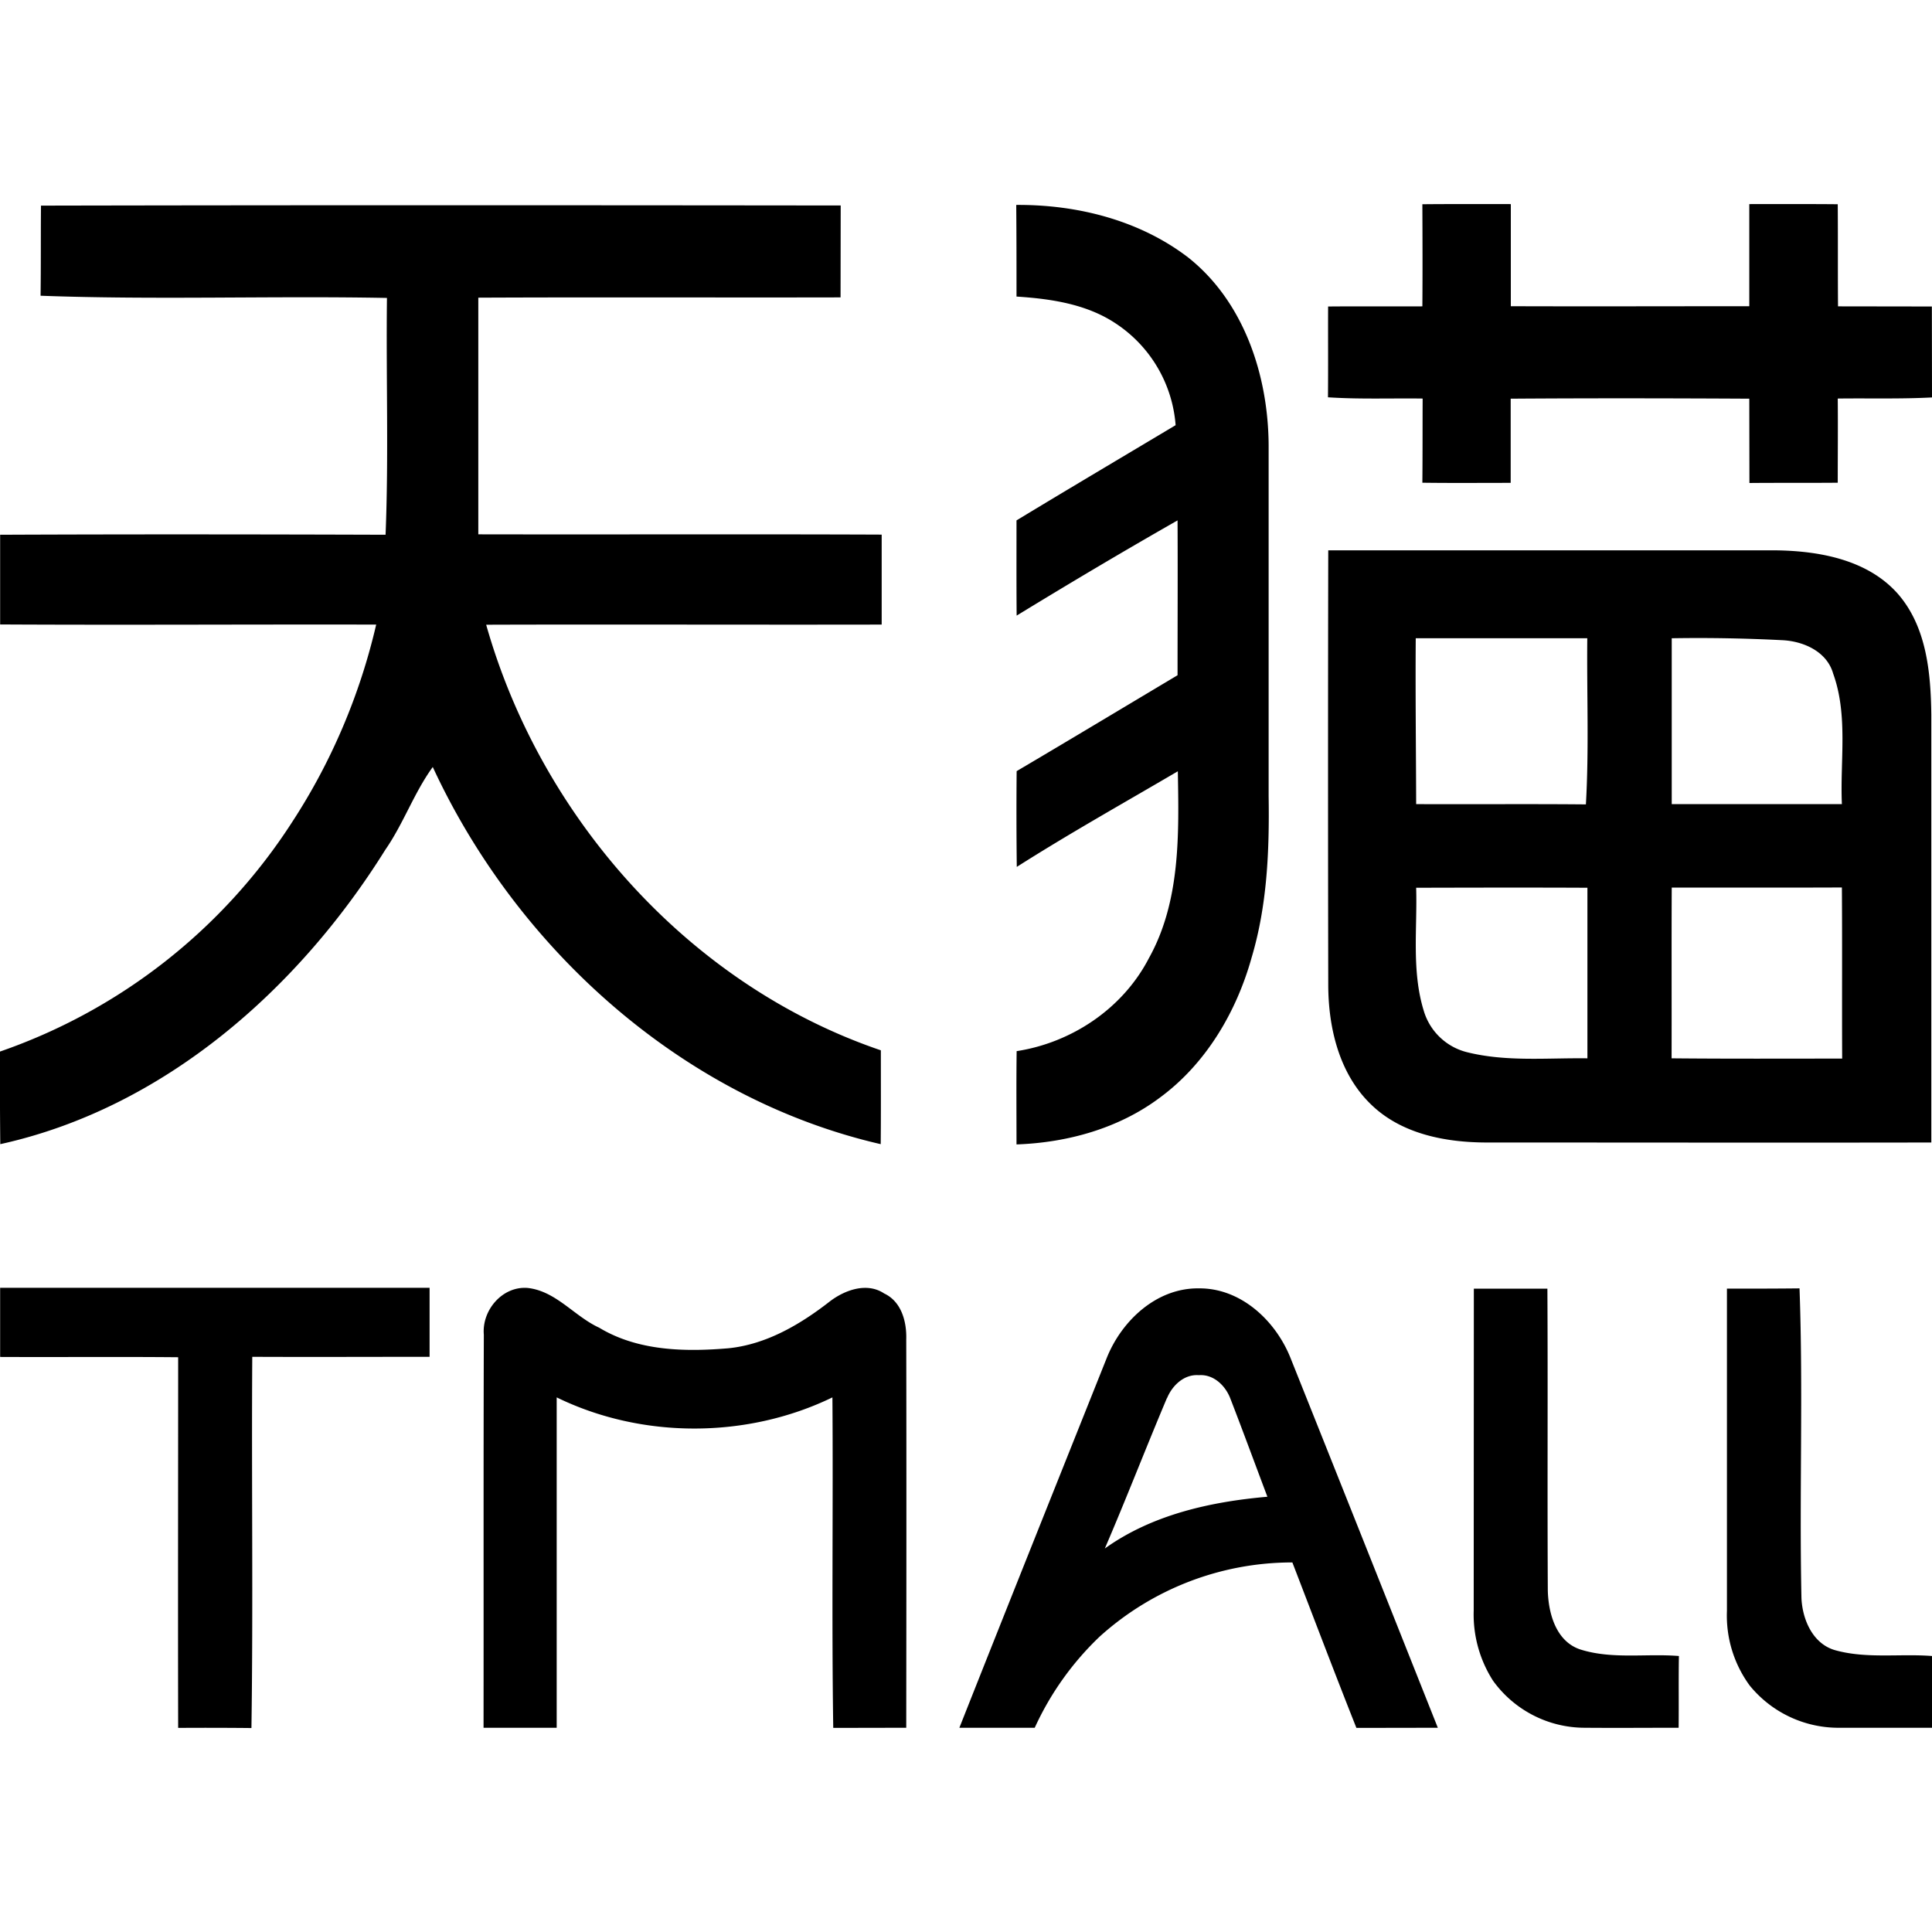 <svg data-tags="t mall" xmlns="http://www.w3.org/2000/svg" viewBox="0 0 14 14"><path d="M6.014 9.43c.109-.083.269-.14.393-.057.126.059.164.206.16.333.002.938.001 1.876 0 2.814l-.529.001c-.012-.798 0-1.597-.006-2.395-.618.3-1.38.302-1.998 0v2.394h-.53c.001-.95-.001-1.9.002-2.849-.015-.177.135-.353.318-.338.206.023.337.205.518.288.28.169.62.176.937.149.275-.028.521-.173.735-.34zm6.501-.092c.175 0 .35 0 .525-.002.027.747-.002 1.496.014 2.245.007.157.084.334.248.378.227.062.466.023.698.041v.52h-.663a.83.83 0 01-.658-.306.857.857 0 01-.165-.54V9.337zM0 9.332h3.113v.5c-.429 0-.857.002-1.285 0-.006.897.007 1.793-.006 2.69a31.33 31.33 0 00-.531-.001c-.002-.896 0-1.791 0-2.686-.43-.004-.86 0-1.29-.002v-.501zm10.68.006h.533c.004.729-.001 1.458.003 2.187.004.167.06.373.24.429.229.071.474.027.71.046-.003.174 0 .347-.002.52-.227 0-.454.002-.681 0a.82.82 0 01-.664-.341.89.89 0 01-.14-.508l.001-2.333zm-2.66.502c.108-.27.361-.508.667-.504.303-.003.553.231.662.498.358.895.714 1.79 1.07 2.686l-.59.001c-.158-.398-.31-.799-.464-1.199a2.081 2.081 0 00-1.397.538 2.14 2.14 0 00-.47.66h-.546c.354-.894.711-1.786 1.068-2.68zm.436.291c-.153.362-.295.73-.45 1.09.342-.245.765-.339 1.178-.375-.089-.236-.176-.473-.267-.708-.035-.095-.121-.181-.23-.173-.106-.008-.192.074-.23.166zM.297 1.49c1.931-.004 3.863-.003 5.795-.001l-.001.666c-.875.002-1.75-.002-2.625.002v1.715c.975.002 1.949-.002 2.923.002v.652c-.956.002-1.911-.002-2.866.001.396 1.4 1.472 2.612 2.86 3.084 0 .227.001.454-.001.68-1.434-.33-2.634-1.411-3.246-2.733-.136.187-.212.41-.344.6-.63 1.01-1.605 1.872-2.79 2.133A44.708 44.708 0 010 7.62a4.121 4.121 0 002.115-1.66c.286-.437.493-.925.611-1.434C1.818 4.524.91 4.53.001 4.525v-.65c.93-.004 1.862-.003 2.793 0 .023-.572.003-1.145.01-1.716-.836-.016-1.674.015-2.51-.016.003-.218.001-.436.003-.654zm7.067-.005c.44-.003.892.11 1.245.38.406.321.581.856.584 1.36v2.544c.006.392-.01.79-.123 1.169-.11.395-.331.77-.664 1.015-.298.224-.671.327-1.04.34 0-.225-.002-.45.001-.676.401-.062.77-.31.958-.673.23-.412.218-.899.21-1.355-.39.229-.785.45-1.167.693a33.06 33.06 0 01-.001-.694c.39-.23.777-.463 1.166-.695 0-.374.002-.748 0-1.122-.393.224-.78.454-1.166.69-.002-.23-.001-.46-.001-.69.383-.232.768-.46 1.153-.69a.971.971 0 00-.44-.741c-.211-.138-.467-.175-.713-.191 0-.222 0-.443-.002-.664zm2.944-.005c.213-.002.426-.001.64-.001v.74c.576.002 1.152 0 1.728 0v-.74c.214 0 .428-.001.641.001.002.247 0 .493.002.74l.68.001.001.659c-.228.012-.455.005-.683.008.002.203 0 .406 0 .61-.213.002-.426 0-.64.002l-.001-.611c-.576-.003-1.152-.004-1.729 0v.61c-.213 0-.426.002-.64-.001.002-.204.001-.406.002-.61-.229-.003-.458.006-.686-.009.002-.22 0-.439.001-.658.228-.002.455 0 .683-.001.002-.247.001-.493 0-.74zm-.683 2.508h3.242c.313.004.662.066.882.311.212.24.242.574.246.88v3.1c-1.076.002-2.152 0-3.227 0-.293-.001-.608-.061-.827-.27-.236-.223-.316-.56-.316-.875a824.777 824.777 0 010-3.146zm.634.637c-.003.4.002.801.003 1.202.41.002.82-.002 1.23.002.023-.4.006-.803.01-1.204H10.26zm1.855 0v1.202h1.233c-.014-.313.046-.643-.063-.945-.045-.161-.216-.236-.37-.243a11.83 11.83 0 00-.8-.014zm-1.852 1.808c.009.296-.034.603.055.891a.437.437 0 00.311.3c.286.072.584.041.875.045V6.433c-.414-.002-.827-.001-1.241 0zm1.852 0c-.002.412 0 .824-.001 1.236.412.004.824.002 1.236.002-.002-.414.001-.826-.002-1.24-.411.002-.822 0-1.233.001z"/></svg>